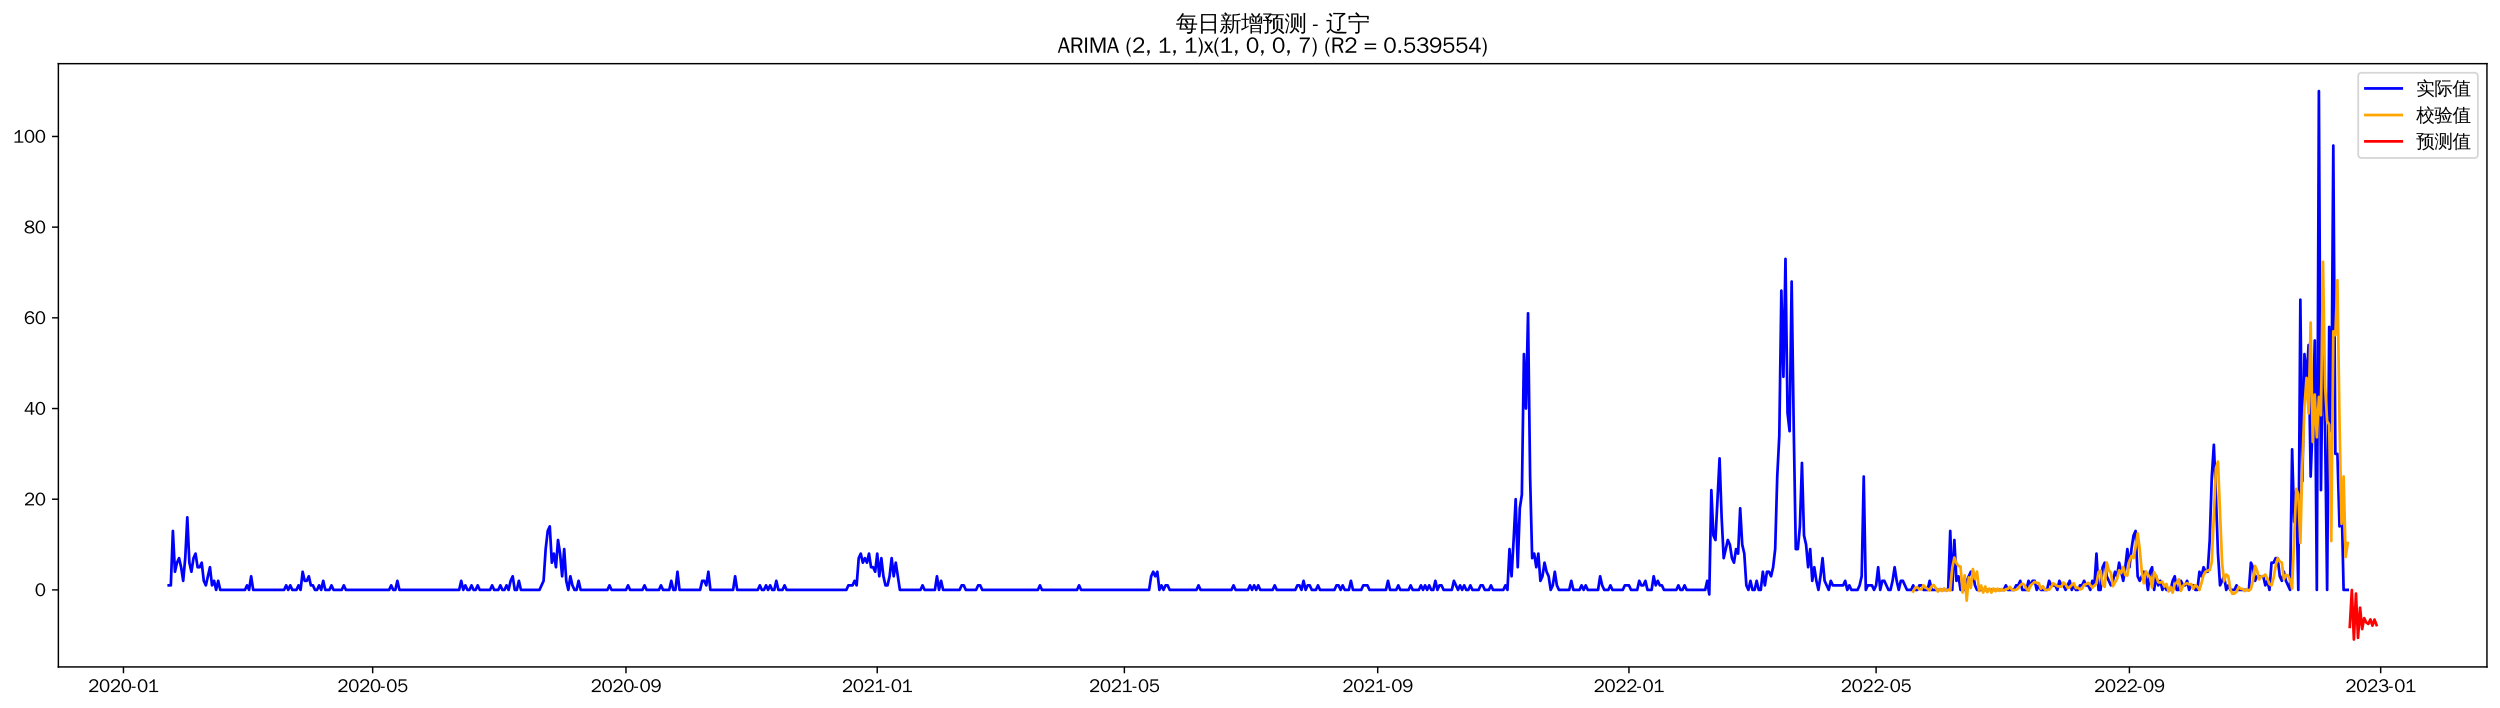 <?xml version="1.0" encoding="utf-8" standalone="no"?>
<!DOCTYPE svg PUBLIC "-//W3C//DTD SVG 1.1//EN"
  "http://www.w3.org/Graphics/SVG/1.1/DTD/svg11.dtd">
<svg xmlns:xlink="http://www.w3.org/1999/xlink" width="1378.591pt" height="390.478pt" viewBox="0 0 1378.591 390.478" xmlns="http://www.w3.org/2000/svg" version="1.1">
 <defs>
  <style type="text/css">*{stroke-linejoin: round; stroke-linecap: butt}</style>
 </defs>
 <g id="figure_1">
  <g id="patch_1">
   <path d="M 0 390.478 
L 1378.591 390.478 
L 1378.591 -0 
L 0 -0 
z
" style="fill: #ffffff"/>
  </g>
  <g id="axes_1">
   <g id="patch_2">
    <path d="M 32.191 367.761 
L 1371.391 367.761 
L 1371.391 35.121 
L 32.191 35.121 
z
" style="fill: #ffffff"/>
   </g>
   <g id="matplotlib.axis_1">
    <g id="xtick_1">
     <g id="line2d_1">
      <defs>
       <path id="m3d481319e2" d="M 0 0 
L 0 3.5 
" style="stroke: #000000; stroke-width: 0.8"/>
      </defs>
      <g>
       <use xlink:href="#m3d481319e2" x="68.078" y="367.761" style="stroke: #000000; stroke-width: 0.8"/>
      </g>
     </g>
     <g id="text_1">
      <!-- 2020-01 -->
      <g transform="translate(48.588 381.617)scale(0.1 -0.1)">
       <defs>
        <path id="WenQuanYiZenHei-32" d="M 3488 0 
L 369 0 
L 369 456 
L 2150 1850 
Q 2931 2463 2931 3144 
Q 2931 3619 2488 3863 
Q 2231 4013 1931 4013 
Q 1425 4013 1113 3619 
Q 894 3356 881 3013 
L 369 3169 
Q 531 3981 1213 4300 
Q 1544 4456 1950 4456 
Q 2631 4456 3088 4044 
L 3225 3888 
L 3350 3706 
Q 3481 3444 3481 3144 
Q 3481 2313 2519 1569 
L 1069 456 
L 3488 456 
L 3488 0 
z
" transform="scale(0.016)"/>
        <path id="WenQuanYiZenHei-30" d="M 3581 2175 
Q 3581 1288 3169 638 
Q 2713 -63 1938 -63 
Q 1025 -63 563 831 
Q 256 1425 256 2188 
Q 256 3188 700 3819 
Q 1138 4456 1888 4456 
Q 2863 4456 3306 3500 
Q 3581 2925 3581 2175 
z
M 3019 2100 
Q 3019 3356 2500 3806 
L 2350 3919 
Q 2144 4031 1888 4031 
Q 1100 4031 888 2956 
Q 819 2625 819 2225 
Q 819 1013 1338 569 
Q 1588 356 1938 356 
Q 2675 356 2925 1294 
Q 3019 1663 3019 2100 
z
" transform="scale(0.016)"/>
        <path id="WenQuanYiZenHei-2d" d="M 1363 1444 
L 0 1444 
L 0 1844 
L 1363 1844 
L 1363 1444 
z
" transform="scale(0.016)"/>
        <path id="WenQuanYiZenHei-31" d="M 3556 0 
L 488 0 
L 488 406 
L 1800 406 
L 1800 3725 
Q 1231 3125 588 2788 
L 588 3338 
Q 1456 3781 1931 4388 
L 2331 4388 
L 2331 406 
L 3556 406 
L 3556 0 
z
" transform="scale(0.016)"/>
       </defs>
       <use xlink:href="#WenQuanYiZenHei-32"/>
       <use xlink:href="#WenQuanYiZenHei-30" x="59.961"/>
       <use xlink:href="#WenQuanYiZenHei-32" x="119.922"/>
       <use xlink:href="#WenQuanYiZenHei-30" x="179.883"/>
       <use xlink:href="#WenQuanYiZenHei-2d" x="239.844"/>
       <use xlink:href="#WenQuanYiZenHei-30" x="269.824"/>
       <use xlink:href="#WenQuanYiZenHei-31" x="329.785"/>
      </g>
     </g>
    </g>
    <g id="xtick_2">
     <g id="line2d_2">
      <g>
       <use xlink:href="#m3d481319e2" x="205.496" y="367.761" style="stroke: #000000; stroke-width: 0.8"/>
      </g>
     </g>
     <g id="text_2">
      <!-- 2020-05 -->
      <g transform="translate(186.006 381.617)scale(0.1 -0.1)">
       <defs>
        <path id="WenQuanYiZenHei-35" d="M 3531 1488 
Q 3531 688 2913 250 
Q 2456 -63 1844 -63 
Q 1175 -63 706 350 
Q 413 613 306 975 
L 781 1131 
Q 1000 538 1569 406 
Q 1706 369 1856 369 
Q 2550 369 2850 869 
Q 3000 1131 3000 1494 
Q 3000 2056 2581 2356 
Q 2319 2538 1969 2538 
Q 1400 2538 1031 2075 
Q 981 2013 938 1938 
L 500 2031 
L 644 4388 
L 3244 4388 
L 3200 3919 
L 1044 3919 
L 950 2500 
Q 1431 2975 2006 2975 
Q 2713 2975 3163 2475 
Q 3531 2063 3531 1488 
z
" transform="scale(0.016)"/>
       </defs>
       <use xlink:href="#WenQuanYiZenHei-32"/>
       <use xlink:href="#WenQuanYiZenHei-30" x="59.961"/>
       <use xlink:href="#WenQuanYiZenHei-32" x="119.922"/>
       <use xlink:href="#WenQuanYiZenHei-30" x="179.883"/>
       <use xlink:href="#WenQuanYiZenHei-2d" x="239.844"/>
       <use xlink:href="#WenQuanYiZenHei-30" x="269.824"/>
       <use xlink:href="#WenQuanYiZenHei-35" x="329.785"/>
      </g>
     </g>
    </g>
    <g id="xtick_3">
     <g id="line2d_3">
      <g>
       <use xlink:href="#m3d481319e2" x="345.185" y="367.761" style="stroke: #000000; stroke-width: 0.8"/>
      </g>
     </g>
     <g id="text_3">
      <!-- 2020-09 -->
      <g transform="translate(325.696 381.617)scale(0.1 -0.1)">
       <defs>
        <path id="WenQuanYiZenHei-39" d="M 3544 2300 
Q 3544 1163 3019 513 
Q 2563 -63 1775 -63 
Q 956 -63 563 488 
Q 463 631 394 813 
L 838 975 
Q 1025 494 1550 388 
Q 1656 369 1775 369 
Q 2594 369 2900 1325 
Q 3044 1769 3038 2313 
L 3025 2313 
Q 2675 1638 1944 1544 
Q 1844 1531 1744 1531 
Q 1050 1531 625 2031 
Q 294 2419 294 2963 
Q 294 3656 813 4094 
Q 1238 4456 1819 4456 
Q 2988 4456 3381 3363 
Q 3544 2900 3544 2300 
z
M 2925 2994 
Q 2925 3563 2469 3844 
Q 2206 4006 1863 4006 
Q 1275 4006 988 3563 
Q 844 3344 825 3056 
Q 819 3006 819 2956 
Q 819 2413 1269 2131 
Q 1538 1963 1875 1963 
Q 2363 1963 2681 2350 
Q 2925 2638 2925 2994 
z
" transform="scale(0.016)"/>
       </defs>
       <use xlink:href="#WenQuanYiZenHei-32"/>
       <use xlink:href="#WenQuanYiZenHei-30" x="59.961"/>
       <use xlink:href="#WenQuanYiZenHei-32" x="119.922"/>
       <use xlink:href="#WenQuanYiZenHei-30" x="179.883"/>
       <use xlink:href="#WenQuanYiZenHei-2d" x="239.844"/>
       <use xlink:href="#WenQuanYiZenHei-30" x="269.824"/>
       <use xlink:href="#WenQuanYiZenHei-39" x="329.785"/>
      </g>
     </g>
    </g>
    <g id="xtick_4">
     <g id="line2d_4">
      <g>
       <use xlink:href="#m3d481319e2" x="483.739" y="367.761" style="stroke: #000000; stroke-width: 0.8"/>
      </g>
     </g>
     <g id="text_4">
      <!-- 2021-01 -->
      <g transform="translate(464.249 381.617)scale(0.1 -0.1)">
       <use xlink:href="#WenQuanYiZenHei-32"/>
       <use xlink:href="#WenQuanYiZenHei-30" x="59.961"/>
       <use xlink:href="#WenQuanYiZenHei-32" x="119.922"/>
       <use xlink:href="#WenQuanYiZenHei-31" x="179.883"/>
       <use xlink:href="#WenQuanYiZenHei-2d" x="239.844"/>
       <use xlink:href="#WenQuanYiZenHei-30" x="269.824"/>
       <use xlink:href="#WenQuanYiZenHei-31" x="329.785"/>
      </g>
     </g>
    </g>
    <g id="xtick_5">
     <g id="line2d_5">
      <g>
       <use xlink:href="#m3d481319e2" x="620.021" y="367.761" style="stroke: #000000; stroke-width: 0.8"/>
      </g>
     </g>
     <g id="text_5">
      <!-- 2021-05 -->
      <g transform="translate(600.531 381.617)scale(0.1 -0.1)">
       <use xlink:href="#WenQuanYiZenHei-32"/>
       <use xlink:href="#WenQuanYiZenHei-30" x="59.961"/>
       <use xlink:href="#WenQuanYiZenHei-32" x="119.922"/>
       <use xlink:href="#WenQuanYiZenHei-31" x="179.883"/>
       <use xlink:href="#WenQuanYiZenHei-2d" x="239.844"/>
       <use xlink:href="#WenQuanYiZenHei-30" x="269.824"/>
       <use xlink:href="#WenQuanYiZenHei-35" x="329.785"/>
      </g>
     </g>
    </g>
    <g id="xtick_6">
     <g id="line2d_6">
      <g>
       <use xlink:href="#m3d481319e2" x="759.711" y="367.761" style="stroke: #000000; stroke-width: 0.8"/>
      </g>
     </g>
     <g id="text_6">
      <!-- 2021-09 -->
      <g transform="translate(740.221 381.617)scale(0.1 -0.1)">
       <use xlink:href="#WenQuanYiZenHei-32"/>
       <use xlink:href="#WenQuanYiZenHei-30" x="59.961"/>
       <use xlink:href="#WenQuanYiZenHei-32" x="119.922"/>
       <use xlink:href="#WenQuanYiZenHei-31" x="179.883"/>
       <use xlink:href="#WenQuanYiZenHei-2d" x="239.844"/>
       <use xlink:href="#WenQuanYiZenHei-30" x="269.824"/>
       <use xlink:href="#WenQuanYiZenHei-39" x="329.785"/>
      </g>
     </g>
    </g>
    <g id="xtick_7">
     <g id="line2d_7">
      <g>
       <use xlink:href="#m3d481319e2" x="898.264" y="367.761" style="stroke: #000000; stroke-width: 0.8"/>
      </g>
     </g>
     <g id="text_7">
      <!-- 2022-01 -->
      <g transform="translate(878.774 381.617)scale(0.1 -0.1)">
       <use xlink:href="#WenQuanYiZenHei-32"/>
       <use xlink:href="#WenQuanYiZenHei-30" x="59.961"/>
       <use xlink:href="#WenQuanYiZenHei-32" x="119.922"/>
       <use xlink:href="#WenQuanYiZenHei-32" x="179.883"/>
       <use xlink:href="#WenQuanYiZenHei-2d" x="239.844"/>
       <use xlink:href="#WenQuanYiZenHei-30" x="269.824"/>
       <use xlink:href="#WenQuanYiZenHei-31" x="329.785"/>
      </g>
     </g>
    </g>
    <g id="xtick_8">
     <g id="line2d_8">
      <g>
       <use xlink:href="#m3d481319e2" x="1034.546" y="367.761" style="stroke: #000000; stroke-width: 0.8"/>
      </g>
     </g>
     <g id="text_8">
      <!-- 2022-05 -->
      <g transform="translate(1015.057 381.617)scale(0.1 -0.1)">
       <use xlink:href="#WenQuanYiZenHei-32"/>
       <use xlink:href="#WenQuanYiZenHei-30" x="59.961"/>
       <use xlink:href="#WenQuanYiZenHei-32" x="119.922"/>
       <use xlink:href="#WenQuanYiZenHei-32" x="179.883"/>
       <use xlink:href="#WenQuanYiZenHei-2d" x="239.844"/>
       <use xlink:href="#WenQuanYiZenHei-30" x="269.824"/>
       <use xlink:href="#WenQuanYiZenHei-35" x="329.785"/>
      </g>
     </g>
    </g>
    <g id="xtick_9">
     <g id="line2d_9">
      <g>
       <use xlink:href="#m3d481319e2" x="1174.236" y="367.761" style="stroke: #000000; stroke-width: 0.8"/>
      </g>
     </g>
     <g id="text_9">
      <!-- 2022-09 -->
      <g transform="translate(1154.746 381.617)scale(0.1 -0.1)">
       <use xlink:href="#WenQuanYiZenHei-32"/>
       <use xlink:href="#WenQuanYiZenHei-30" x="59.961"/>
       <use xlink:href="#WenQuanYiZenHei-32" x="119.922"/>
       <use xlink:href="#WenQuanYiZenHei-32" x="179.883"/>
       <use xlink:href="#WenQuanYiZenHei-2d" x="239.844"/>
       <use xlink:href="#WenQuanYiZenHei-30" x="269.824"/>
       <use xlink:href="#WenQuanYiZenHei-39" x="329.785"/>
      </g>
     </g>
    </g>
    <g id="xtick_10">
     <g id="line2d_10">
      <g>
       <use xlink:href="#m3d481319e2" x="1312.789" y="367.761" style="stroke: #000000; stroke-width: 0.8"/>
      </g>
     </g>
     <g id="text_10">
      <!-- 2023-01 -->
      <g transform="translate(1293.299 381.617)scale(0.1 -0.1)">
       <defs>
        <path id="WenQuanYiZenHei-33" d="M 3588 1231 
Q 3588 494 2875 144 
Q 2450 -63 1925 -63 
Q 1044 -63 556 488 
Q 356 706 256 1000 
L 769 1169 
Q 994 375 1913 375 
Q 2631 375 2900 788 
Q 3019 975 3019 1231 
Q 3019 1638 2638 1881 
Q 2325 2081 1613 2069 
L 1338 2069 
L 1338 2494 
Q 1969 2494 2094 2506 
Q 2325 2544 2463 2613 
Q 2763 2756 2844 3100 
Q 2863 3169 2863 3244 
Q 2863 3744 2381 3944 
L 2163 4006 
Q 2056 4025 1931 4025 
Q 1388 4025 1075 3631 
Q 969 3488 906 3313 
L 419 3456 
Q 675 4150 1400 4369 
Q 1669 4456 1975 4456 
Q 2694 4456 3106 4050 
Q 3419 3744 3419 3275 
Q 3419 2813 3025 2513 
Q 2825 2356 2575 2319 
L 2575 2306 
Q 3181 2213 3450 1769 
Q 3588 1525 3588 1231 
z
" transform="scale(0.016)"/>
       </defs>
       <use xlink:href="#WenQuanYiZenHei-32"/>
       <use xlink:href="#WenQuanYiZenHei-30" x="59.961"/>
       <use xlink:href="#WenQuanYiZenHei-32" x="119.922"/>
       <use xlink:href="#WenQuanYiZenHei-33" x="179.883"/>
       <use xlink:href="#WenQuanYiZenHei-2d" x="239.844"/>
       <use xlink:href="#WenQuanYiZenHei-30" x="269.824"/>
       <use xlink:href="#WenQuanYiZenHei-31" x="329.785"/>
      </g>
     </g>
    </g>
   </g>
   <g id="matplotlib.axis_2">
    <g id="ytick_1">
     <g id="line2d_11">
      <defs>
       <path id="m82ed4624dc" d="M 0 0 
L -3.5 0 
" style="stroke: #000000; stroke-width: 0.8"/>
      </defs>
      <g>
       <use xlink:href="#m82ed4624dc" x="32.191" y="325.29" style="stroke: #000000; stroke-width: 0.8"/>
      </g>
     </g>
     <g id="text_11">
      <!-- 0 -->
      <g transform="translate(19.194 328.718)scale(0.1 -0.1)">
       <use xlink:href="#WenQuanYiZenHei-30"/>
      </g>
     </g>
    </g>
    <g id="ytick_2">
     <g id="line2d_12">
      <g>
       <use xlink:href="#m82ed4624dc" x="32.191" y="275.281" style="stroke: #000000; stroke-width: 0.8"/>
      </g>
     </g>
     <g id="text_12">
      <!-- 20 -->
      <g transform="translate(13.197 278.709)scale(0.1 -0.1)">
       <use xlink:href="#WenQuanYiZenHei-32"/>
       <use xlink:href="#WenQuanYiZenHei-30" x="59.961"/>
      </g>
     </g>
    </g>
    <g id="ytick_3">
     <g id="line2d_13">
      <g>
       <use xlink:href="#m82ed4624dc" x="32.191" y="225.272" style="stroke: #000000; stroke-width: 0.8"/>
      </g>
     </g>
     <g id="text_13">
      <!-- 40 -->
      <g transform="translate(13.197 228.7)scale(0.1 -0.1)">
       <defs>
        <path id="WenQuanYiZenHei-34" d="M 3631 1025 
L 2913 1025 
L 2913 0 
L 2381 0 
L 2381 1025 
L 219 1025 
L 219 1388 
L 2225 4388 
L 2913 4388 
L 2913 1444 
L 3631 1444 
L 3631 1025 
z
M 2381 1444 
L 2381 3963 
L 788 1444 
L 2381 1444 
z
" transform="scale(0.016)"/>
       </defs>
       <use xlink:href="#WenQuanYiZenHei-34"/>
       <use xlink:href="#WenQuanYiZenHei-30" x="59.961"/>
      </g>
     </g>
    </g>
    <g id="ytick_4">
     <g id="line2d_14">
      <g>
       <use xlink:href="#m82ed4624dc" x="32.191" y="175.263" style="stroke: #000000; stroke-width: 0.8"/>
      </g>
     </g>
     <g id="text_14">
      <!-- 60 -->
      <g transform="translate(13.197 178.691)scale(0.1 -0.1)">
       <defs>
        <path id="WenQuanYiZenHei-36" d="M 3550 1431 
Q 3550 725 3006 288 
Q 2581 -63 1994 -63 
Q 1013 -63 563 825 
Q 288 1363 288 2081 
Q 288 3294 856 3938 
Q 1319 4456 2075 4456 
Q 2969 4456 3363 3756 
Q 3431 3631 3481 3481 
L 2988 3350 
Q 2750 3994 2075 4006 
Q 1056 4006 844 2669 
Q 794 2356 794 1981 
L 806 1981 
Q 1006 2506 1544 2744 
Q 1819 2869 2119 2869 
Q 2788 2869 3213 2375 
Q 3550 1975 3550 1431 
z
M 3038 1406 
Q 3038 1906 2656 2213 
Q 2381 2431 2038 2431 
Q 1525 2431 1181 2044 
Q 919 1744 919 1356 
Q 919 881 1344 581 
Q 1631 375 1981 375 
Q 2519 375 2838 781 
Q 3038 1050 3038 1406 
z
" transform="scale(0.016)"/>
       </defs>
       <use xlink:href="#WenQuanYiZenHei-36"/>
       <use xlink:href="#WenQuanYiZenHei-30" x="59.961"/>
      </g>
     </g>
    </g>
    <g id="ytick_5">
     <g id="line2d_15">
      <g>
       <use xlink:href="#m82ed4624dc" x="32.191" y="125.254" style="stroke: #000000; stroke-width: 0.8"/>
      </g>
     </g>
     <g id="text_15">
      <!-- 80 -->
      <g transform="translate(13.197 128.682)scale(0.1 -0.1)">
       <defs>
        <path id="WenQuanYiZenHei-38" d="M 3619 1175 
Q 3619 431 2850 100 
Q 2444 -63 1944 -63 
Q 1231 -63 725 269 
Q 225 594 225 1125 
Q 225 1881 1269 2281 
Q 719 2481 519 2938 
Q 444 3119 444 3319 
Q 444 4000 1144 4294 
Q 1519 4456 1963 4456 
Q 2669 4456 3094 4094 
Q 3425 3813 3425 3369 
Q 3425 2638 2575 2356 
Q 3231 2056 3450 1725 
Q 3619 1488 3619 1175 
z
M 2944 3344 
Q 2944 3906 2288 4019 
Q 2138 4044 1969 4044 
Q 1438 4044 1163 3775 
Q 1000 3613 1000 3375 
Q 1000 2925 1594 2663 
Q 1756 2588 1931 2550 
Q 2581 2725 2788 2956 
Q 2944 3125 2944 3344 
z
M 3075 1094 
Q 3075 1738 1875 2050 
Q 1094 1881 850 1463 
Q 763 1313 763 1131 
Q 763 569 1456 406 
Q 1681 344 1944 344 
Q 2519 344 2850 619 
Q 3075 813 3075 1094 
z
" transform="scale(0.016)"/>
       </defs>
       <use xlink:href="#WenQuanYiZenHei-38"/>
       <use xlink:href="#WenQuanYiZenHei-30" x="59.961"/>
      </g>
     </g>
    </g>
    <g id="ytick_6">
     <g id="line2d_16">
      <g>
       <use xlink:href="#m82ed4624dc" x="32.191" y="75.245" style="stroke: #000000; stroke-width: 0.8"/>
      </g>
     </g>
     <g id="text_16">
      <!-- 100 -->
      <g transform="translate(7.2 78.674)scale(0.1 -0.1)">
       <use xlink:href="#WenQuanYiZenHei-31"/>
       <use xlink:href="#WenQuanYiZenHei-30" x="59.961"/>
       <use xlink:href="#WenQuanYiZenHei-30" x="119.922"/>
      </g>
     </g>
    </g>
   </g>
   <g id="line2d_17">
    <path d="M 93.063 322.789 
L 94.199 322.789 
L 95.335 292.784 
L 96.47 315.288 
L 97.606 310.287 
L 98.742 307.786 
L 99.877 312.787 
L 101.013 320.289 
L 102.149 307.786 
L 103.285 285.282 
L 104.42 310.287 
L 105.556 315.288 
L 106.692 307.786 
L 107.827 305.286 
L 108.963 312.787 
L 110.099 312.787 
L 111.234 310.287 
L 112.37 320.289 
L 113.506 322.789 
L 115.777 312.787 
L 116.913 322.789 
L 118.048 320.289 
L 119.184 325.29 
L 120.32 320.289 
L 121.455 325.29 
L 135.084 325.29 
L 136.219 322.789 
L 137.355 325.29 
L 138.491 317.788 
L 139.626 325.29 
L 156.662 325.29 
L 157.797 322.789 
L 158.933 325.29 
L 160.069 322.789 
L 161.204 325.29 
L 163.476 325.29 
L 164.612 322.789 
L 165.747 325.29 
L 166.883 315.288 
L 168.019 320.289 
L 169.154 320.289 
L 170.29 317.788 
L 171.426 322.789 
L 172.561 322.789 
L 173.697 325.29 
L 174.833 325.29 
L 175.968 322.789 
L 177.104 325.29 
L 178.24 320.289 
L 179.375 325.29 
L 181.647 325.29 
L 182.782 322.789 
L 183.918 325.29 
L 188.461 325.29 
L 189.597 322.789 
L 190.732 325.29 
L 214.582 325.29 
L 215.717 322.789 
L 216.853 325.29 
L 217.989 325.29 
L 219.124 320.289 
L 220.26 325.29 
L 253.195 325.29 
L 254.331 320.289 
L 255.466 325.29 
L 256.602 322.789 
L 257.738 325.29 
L 258.873 325.29 
L 260.009 322.789 
L 261.145 325.29 
L 262.28 325.29 
L 263.416 322.789 
L 264.552 325.29 
L 270.23 325.29 
L 271.366 322.789 
L 272.502 325.29 
L 274.773 325.29 
L 275.909 322.789 
L 277.044 325.29 
L 278.18 325.29 
L 279.316 322.789 
L 280.451 325.29 
L 281.587 320.289 
L 282.723 317.788 
L 283.858 325.29 
L 284.994 325.29 
L 286.13 320.289 
L 287.266 325.29 
L 297.487 325.29 
L 299.758 320.289 
L 300.894 302.786 
L 302.029 292.784 
L 303.165 290.283 
L 304.301 310.287 
L 305.436 305.286 
L 306.572 312.787 
L 307.708 297.785 
L 308.844 305.286 
L 309.979 317.788 
L 311.115 302.786 
L 312.251 320.289 
L 313.386 325.29 
L 314.522 317.788 
L 315.658 322.789 
L 316.793 325.29 
L 317.929 325.29 
L 319.065 320.289 
L 320.2 325.29 
L 334.964 325.29 
L 336.1 322.789 
L 337.236 325.29 
L 345.185 325.29 
L 346.321 322.789 
L 347.457 325.29 
L 354.271 325.29 
L 355.407 322.789 
L 356.542 325.29 
L 363.356 325.29 
L 364.492 322.789 
L 365.628 325.29 
L 369.035 325.29 
L 370.171 320.289 
L 371.306 325.29 
L 372.442 325.29 
L 373.578 315.288 
L 374.713 325.29 
L 386.07 325.29 
L 387.206 320.289 
L 388.342 320.289 
L 389.477 322.789 
L 390.613 315.288 
L 391.749 325.29 
L 404.241 325.29 
L 405.377 317.788 
L 406.512 325.29 
L 417.869 325.29 
L 419.005 322.789 
L 420.141 325.29 
L 421.276 325.29 
L 422.412 322.789 
L 423.548 325.29 
L 424.683 322.789 
L 425.819 325.29 
L 426.955 325.29 
L 428.09 320.289 
L 429.226 325.29 
L 431.498 325.29 
L 432.633 322.789 
L 433.769 325.29 
L 466.704 325.29 
L 467.839 322.789 
L 470.111 322.789 
L 471.247 320.289 
L 472.382 322.789 
L 473.518 307.786 
L 474.654 305.286 
L 475.789 310.287 
L 476.925 307.786 
L 478.061 310.287 
L 479.196 305.286 
L 480.332 312.787 
L 481.468 312.787 
L 482.603 315.288 
L 483.739 305.286 
L 484.875 317.788 
L 486.01 307.786 
L 487.146 317.788 
L 488.282 322.789 
L 489.417 322.789 
L 490.553 317.788 
L 491.689 307.786 
L 492.825 317.788 
L 493.96 310.287 
L 496.232 325.29 
L 507.588 325.29 
L 508.724 322.789 
L 509.86 325.29 
L 515.538 325.29 
L 516.674 317.788 
L 517.81 325.29 
L 518.945 320.289 
L 520.081 325.29 
L 529.166 325.29 
L 530.302 322.789 
L 531.438 322.789 
L 532.574 325.29 
L 538.252 325.29 
L 539.388 322.789 
L 540.523 322.789 
L 541.659 325.29 
L 572.323 325.29 
L 573.458 322.789 
L 574.594 325.29 
L 593.901 325.29 
L 595.036 322.789 
L 596.172 325.29 
L 633.65 325.29 
L 634.785 317.788 
L 635.921 315.288 
L 637.057 317.788 
L 638.192 315.288 
L 639.328 325.29 
L 640.464 322.789 
L 641.599 325.29 
L 642.735 322.789 
L 643.871 322.789 
L 645.006 325.29 
L 659.77 325.29 
L 660.906 322.789 
L 662.042 325.29 
L 679.077 325.29 
L 680.213 322.789 
L 681.348 325.29 
L 688.162 325.29 
L 689.298 322.789 
L 690.434 325.29 
L 691.569 322.789 
L 692.705 325.29 
L 693.841 322.789 
L 694.977 325.29 
L 701.791 325.29 
L 702.926 322.789 
L 704.062 325.29 
L 714.283 325.29 
L 715.419 322.789 
L 716.555 322.789 
L 717.69 325.29 
L 718.826 320.289 
L 719.962 325.29 
L 721.097 322.789 
L 722.233 322.789 
L 723.369 325.29 
L 725.64 325.29 
L 726.776 322.789 
L 727.911 325.29 
L 735.861 325.29 
L 736.997 322.789 
L 738.133 322.789 
L 739.268 325.29 
L 740.404 322.789 
L 741.54 325.29 
L 743.811 325.29 
L 744.947 320.289 
L 746.082 325.29 
L 750.625 325.29 
L 751.761 322.789 
L 754.032 322.789 
L 755.168 325.29 
L 764.253 325.29 
L 765.389 320.289 
L 766.525 325.29 
L 769.932 325.29 
L 771.067 322.789 
L 772.203 325.29 
L 776.746 325.29 
L 777.882 322.789 
L 779.017 325.29 
L 782.424 325.29 
L 783.56 322.789 
L 784.696 325.29 
L 785.831 322.789 
L 786.967 325.29 
L 788.103 322.789 
L 789.238 325.29 
L 790.374 325.29 
L 791.51 320.289 
L 792.645 325.29 
L 793.781 322.789 
L 794.917 322.789 
L 796.052 325.29 
L 800.595 325.29 
L 801.731 320.289 
L 804.002 325.29 
L 805.138 322.789 
L 806.274 325.29 
L 807.409 322.789 
L 808.545 325.29 
L 809.681 325.29 
L 810.816 322.789 
L 811.952 325.29 
L 815.359 325.29 
L 816.495 322.789 
L 817.631 322.789 
L 818.766 325.29 
L 821.038 325.29 
L 822.173 322.789 
L 823.309 325.29 
L 828.987 325.29 
L 830.123 322.789 
L 831.259 325.29 
L 832.394 302.786 
L 833.53 317.788 
L 834.666 297.785 
L 835.801 275.281 
L 836.937 312.787 
L 838.073 280.282 
L 839.209 272.78 
L 840.344 195.267 
L 841.48 225.272 
L 842.616 172.763 
L 843.751 262.779 
L 844.887 307.786 
L 846.023 305.286 
L 847.158 312.787 
L 848.294 305.286 
L 849.43 320.289 
L 850.565 317.788 
L 851.701 310.287 
L 852.837 315.288 
L 853.972 317.788 
L 855.108 325.29 
L 856.244 322.789 
L 857.379 315.288 
L 858.515 322.789 
L 859.651 325.29 
L 865.329 325.29 
L 866.465 320.289 
L 867.601 325.29 
L 871.008 325.29 
L 872.143 322.789 
L 873.279 325.29 
L 874.415 322.789 
L 875.55 325.29 
L 881.229 325.29 
L 882.365 317.788 
L 883.5 322.789 
L 884.636 325.29 
L 886.907 325.29 
L 888.043 322.789 
L 889.179 325.29 
L 894.857 325.29 
L 895.993 322.789 
L 898.264 322.789 
L 899.4 325.29 
L 902.807 325.29 
L 903.943 320.289 
L 905.078 322.789 
L 906.214 322.789 
L 907.35 320.289 
L 908.485 325.29 
L 910.757 325.29 
L 911.892 317.788 
L 913.028 322.789 
L 914.164 320.289 
L 915.299 322.789 
L 916.435 322.789 
L 917.571 325.29 
L 924.385 325.29 
L 925.521 322.789 
L 926.656 325.29 
L 927.792 325.29 
L 928.928 322.789 
L 930.063 325.29 
L 940.285 325.29 
L 941.42 320.289 
L 942.556 327.79 
L 943.692 270.28 
L 944.827 295.284 
L 945.963 297.785 
L 948.234 252.777 
L 949.37 285.282 
L 950.506 307.786 
L 952.777 297.785 
L 953.913 300.285 
L 955.048 307.786 
L 956.184 310.287 
L 957.32 302.786 
L 958.455 305.286 
L 959.591 280.282 
L 960.727 300.285 
L 961.863 305.286 
L 962.998 322.789 
L 964.134 325.29 
L 965.27 320.289 
L 966.405 325.29 
L 967.541 325.29 
L 968.677 320.289 
L 969.812 325.29 
L 970.948 325.29 
L 972.084 315.288 
L 973.219 322.789 
L 974.355 315.288 
L 975.491 315.288 
L 976.626 317.788 
L 977.762 312.787 
L 978.898 302.786 
L 980.034 262.779 
L 981.169 240.275 
L 982.305 160.26 
L 983.441 207.769 
L 984.576 142.757 
L 985.712 227.772 
L 986.848 237.774 
L 987.983 155.26 
L 989.119 235.274 
L 990.255 302.786 
L 991.39 302.786 
L 992.526 290.283 
L 993.662 255.277 
L 994.797 295.284 
L 995.933 300.285 
L 997.069 312.787 
L 998.204 302.786 
L 999.34 320.289 
L 1000.476 312.787 
L 1001.612 320.289 
L 1002.747 325.29 
L 1003.883 317.788 
L 1005.019 307.786 
L 1006.154 320.289 
L 1008.426 325.29 
L 1009.561 320.289 
L 1010.697 322.789 
L 1016.375 322.789 
L 1017.511 320.289 
L 1018.647 325.29 
L 1019.782 322.789 
L 1020.918 325.29 
L 1024.325 325.29 
L 1025.461 322.789 
L 1026.597 317.788 
L 1027.732 262.779 
L 1028.868 325.29 
L 1030.004 322.789 
L 1032.275 322.789 
L 1033.411 325.29 
L 1034.546 322.789 
L 1035.682 312.787 
L 1036.818 325.29 
L 1037.953 320.289 
L 1039.089 320.289 
L 1041.361 325.29 
L 1042.496 325.29 
L 1043.632 320.289 
L 1044.768 312.787 
L 1045.903 320.289 
L 1047.039 325.29 
L 1048.175 320.289 
L 1049.31 320.289 
L 1051.582 325.29 
L 1053.853 325.29 
L 1054.989 322.789 
L 1056.124 325.29 
L 1057.26 325.29 
L 1058.396 322.789 
L 1059.531 322.789 
L 1060.667 325.29 
L 1062.939 325.29 
L 1064.074 320.289 
L 1065.21 325.29 
L 1074.295 325.29 
L 1075.431 292.784 
L 1076.567 325.29 
L 1077.702 297.785 
L 1078.838 320.289 
L 1079.974 317.788 
L 1081.109 325.29 
L 1083.381 325.29 
L 1084.517 320.289 
L 1086.788 315.288 
L 1087.924 315.288 
L 1089.059 322.789 
L 1090.195 325.29 
L 1104.959 325.29 
L 1106.095 322.789 
L 1107.23 325.29 
L 1110.637 325.29 
L 1111.773 322.789 
L 1112.909 322.789 
L 1114.044 320.289 
L 1115.18 325.29 
L 1117.451 325.29 
L 1118.587 320.289 
L 1119.723 322.789 
L 1120.858 320.289 
L 1121.994 320.289 
L 1123.13 325.29 
L 1124.266 322.789 
L 1125.401 325.29 
L 1128.808 325.29 
L 1129.944 320.289 
L 1131.08 322.789 
L 1133.351 322.789 
L 1134.487 325.29 
L 1135.622 320.289 
L 1136.758 322.789 
L 1137.894 322.789 
L 1139.029 325.29 
L 1141.301 320.289 
L 1142.436 325.29 
L 1143.572 322.789 
L 1144.708 325.29 
L 1145.844 325.29 
L 1146.979 322.789 
L 1148.115 322.789 
L 1149.251 320.289 
L 1150.386 322.789 
L 1151.522 322.789 
L 1152.658 325.29 
L 1153.793 320.289 
L 1154.929 322.789 
L 1156.065 305.286 
L 1157.2 325.29 
L 1158.336 325.29 
L 1159.472 312.787 
L 1160.607 310.287 
L 1161.743 317.788 
L 1164.015 322.789 
L 1165.15 320.289 
L 1166.286 315.288 
L 1167.422 317.788 
L 1168.557 310.287 
L 1170.829 320.289 
L 1171.964 312.787 
L 1173.1 302.786 
L 1174.236 312.787 
L 1175.371 302.786 
L 1176.507 295.284 
L 1177.643 292.784 
L 1178.778 317.788 
L 1179.914 320.289 
L 1182.185 315.288 
L 1183.321 317.788 
L 1184.457 325.29 
L 1185.593 315.288 
L 1186.728 312.787 
L 1187.864 325.29 
L 1189 317.788 
L 1190.135 322.789 
L 1191.271 320.289 
L 1192.407 325.29 
L 1193.542 322.789 
L 1194.678 325.29 
L 1196.949 325.29 
L 1198.085 320.289 
L 1199.221 317.788 
L 1200.356 325.29 
L 1201.492 325.29 
L 1202.628 320.289 
L 1203.763 322.789 
L 1204.899 322.789 
L 1206.035 320.289 
L 1207.171 325.29 
L 1208.306 322.789 
L 1209.442 322.789 
L 1210.578 325.29 
L 1211.713 325.29 
L 1212.849 315.288 
L 1213.985 317.788 
L 1215.12 312.787 
L 1216.256 315.288 
L 1217.392 315.288 
L 1218.527 297.785 
L 1219.663 262.779 
L 1220.799 245.275 
L 1221.934 272.78 
L 1223.07 305.286 
L 1224.206 322.789 
L 1226.477 317.788 
L 1227.613 325.29 
L 1228.749 322.789 
L 1229.884 325.29 
L 1232.156 325.29 
L 1233.291 322.789 
L 1234.427 325.29 
L 1240.105 325.29 
L 1241.241 310.287 
L 1242.377 312.787 
L 1243.512 320.289 
L 1244.648 317.788 
L 1248.055 317.788 
L 1249.191 322.789 
L 1250.327 320.289 
L 1251.462 325.29 
L 1252.598 310.287 
L 1253.734 310.287 
L 1254.869 307.786 
L 1256.005 307.786 
L 1257.141 317.788 
L 1258.276 320.289 
L 1259.412 315.288 
L 1260.548 320.289 
L 1262.819 325.29 
L 1263.955 247.776 
L 1265.09 287.783 
L 1266.226 270.28 
L 1267.362 325.29 
L 1268.498 165.261 
L 1269.633 265.279 
L 1270.769 195.267 
L 1271.905 210.269 
L 1273.04 190.266 
L 1274.176 262.779 
L 1275.312 232.773 
L 1276.447 187.765 
L 1277.583 325.29 
L 1278.719 50.241 
L 1279.854 270.28 
L 1280.99 180.264 
L 1282.126 235.274 
L 1283.261 325.29 
L 1284.397 180.264 
L 1285.533 237.774 
L 1286.669 80.246 
L 1287.804 250.276 
L 1288.94 250.276 
L 1290.076 290.283 
L 1291.211 275.281 
L 1292.347 325.29 
L 1294.618 325.29 
L 1294.618 325.29 
" clip-path="url(#p6df92b8f90)" style="fill: none; stroke: #0000ff; stroke-width: 1.5; stroke-linecap: square"/>
   </g>
   <g id="line2d_18">
    <path d="M 1054.989 326.195 
L 1056.124 324.047 
L 1057.26 323.886 
L 1058.396 324.917 
L 1059.531 325.097 
L 1060.667 322.684 
L 1061.803 323.904 
L 1064.074 325.653 
L 1065.21 323.273 
L 1066.346 322.586 
L 1067.481 324.289 
L 1068.617 326.219 
L 1069.753 324.727 
L 1070.888 325.878 
L 1072.024 324.453 
L 1073.16 325.852 
L 1074.295 325.087 
L 1075.431 325.667 
L 1076.567 312.97 
L 1077.702 307.432 
L 1078.838 310.467 
L 1079.974 312.148 
L 1081.109 312.468 
L 1082.245 326.72 
L 1083.381 317.28 
L 1084.517 331.18 
L 1085.652 318.404 
L 1086.788 324.197 
L 1087.924 313.781 
L 1089.059 319.299 
L 1090.195 315.208 
L 1091.331 325.936 
L 1092.466 322.852 
L 1093.602 326.752 
L 1094.738 323.413 
L 1095.873 326.572 
L 1097.009 324.565 
L 1098.145 326.813 
L 1099.28 324.516 
L 1100.416 326.062 
L 1101.552 324.62 
L 1102.688 325.87 
L 1103.823 324.786 
L 1104.959 325.726 
L 1106.095 324.911 
L 1107.23 324.695 
L 1108.366 323.609 
L 1109.502 325.196 
L 1110.637 325.371 
L 1111.773 325.219 
L 1112.909 324.428 
L 1114.044 322.756 
L 1115.18 321.814 
L 1116.316 322.504 
L 1117.451 324.704 
L 1118.587 325.797 
L 1119.723 322.842 
L 1121.994 320.862 
L 1123.13 321.424 
L 1124.266 321.536 
L 1125.401 324.722 
L 1126.537 323.26 
L 1127.673 325.173 
L 1128.808 325.27 
L 1129.944 325.164 
L 1131.08 323.778 
L 1132.215 321.612 
L 1133.351 322.38 
L 1134.487 323.287 
L 1136.758 323.549 
L 1137.894 321.16 
L 1139.029 322.326 
L 1140.165 324.155 
L 1141.301 323.901 
L 1142.436 322.616 
L 1143.572 321.584 
L 1144.708 324.254 
L 1145.844 324.034 
L 1146.979 325.091 
L 1148.115 324.62 
L 1149.251 322.446 
L 1150.386 322.144 
L 1151.522 321.377 
L 1152.658 322.584 
L 1153.793 324.033 
L 1156.065 321.785 
L 1157.2 315.388 
L 1158.336 314.681 
L 1159.472 322.225 
L 1160.607 323.598 
L 1161.743 310.163 
L 1162.879 314.489 
L 1164.015 315.822 
L 1165.15 323.23 
L 1167.422 319.217 
L 1168.557 314.522 
L 1169.693 316.042 
L 1170.829 312.588 
L 1171.964 317.082 
L 1173.1 317.382 
L 1174.236 309.297 
L 1175.371 306.606 
L 1176.507 307.807 
L 1177.643 301.561 
L 1178.778 294.082 
L 1179.914 302.635 
L 1181.05 315.161 
L 1182.185 321.634 
L 1183.321 315.002 
L 1184.457 316.948 
L 1185.593 318.434 
L 1186.728 323.973 
L 1187.864 315.539 
L 1189 317.656 
L 1190.135 321.082 
L 1191.271 321.247 
L 1192.407 320.733 
L 1193.542 323.48 
L 1194.678 321.999 
L 1195.814 326.114 
L 1196.949 323.654 
L 1198.085 326.807 
L 1199.221 322.151 
L 1200.356 321.136 
L 1201.492 319.427 
L 1202.628 325.841 
L 1203.763 323.109 
L 1204.899 321.968 
L 1206.035 321.625 
L 1207.171 322.226 
L 1208.306 322.047 
L 1209.442 324.708 
L 1210.578 322.653 
L 1211.713 323.504 
L 1212.849 325.329 
L 1213.985 321.504 
L 1215.12 317.105 
L 1216.256 315.209 
L 1217.392 314.67 
L 1218.527 314.335 
L 1219.663 309.901 
L 1221.934 258.237 
L 1223.07 254.553 
L 1225.342 310.694 
L 1226.477 320.46 
L 1227.613 316.781 
L 1228.749 317.718 
L 1229.884 324.95 
L 1231.02 327.482 
L 1232.156 327.26 
L 1233.291 326.439 
L 1234.427 323.671 
L 1235.563 324.642 
L 1236.698 324.769 
L 1237.834 325.963 
L 1238.97 324.848 
L 1240.105 325.773 
L 1241.241 324.707 
L 1242.377 320.178 
L 1243.512 312.08 
L 1244.648 314.718 
L 1245.784 319.544 
L 1246.92 317.817 
L 1248.055 317.764 
L 1249.191 316.832 
L 1250.327 319.161 
L 1251.462 322.038 
L 1252.598 322.838 
L 1253.734 318.838 
L 1254.869 312.076 
L 1256.005 307.813 
L 1257.141 309.64 
L 1258.276 310.194 
L 1259.412 319.376 
L 1260.548 317.094 
L 1261.683 317.406 
L 1262.819 319.84 
L 1263.955 324.474 
L 1266.226 269.585 
L 1267.362 272.615 
L 1268.498 299.343 
L 1269.633 255.081 
L 1270.769 224.133 
L 1271.905 208.394 
L 1273.04 227.984 
L 1274.176 177.856 
L 1275.312 243.676 
L 1276.447 217.539 
L 1277.583 241.11 
L 1278.719 218.894 
L 1279.854 228.97 
L 1280.99 144.356 
L 1282.126 213.171 
L 1283.261 232.165 
L 1284.397 234.13 
L 1285.533 298.358 
L 1286.669 182.711 
L 1287.804 184.786 
L 1288.94 154.521 
L 1290.076 231.542 
L 1291.211 288.875 
L 1292.347 262.717 
L 1293.483 307.161 
L 1294.618 299.489 
L 1294.618 299.489 
" clip-path="url(#p6df92b8f90)" style="fill: none; stroke: #ffa500; stroke-width: 1.5; stroke-linecap: square"/>
   </g>
   <g id="line2d_19">
    <path d="M 1295.754 345.688 
L 1296.89 325.353 
L 1298.025 352.641 
L 1299.161 327.296 
L 1300.297 351.753 
L 1301.432 335.104 
L 1302.568 346.899 
L 1303.704 340.881 
L 1304.839 343.248 
L 1305.975 344.052 
L 1307.111 341.57 
L 1308.247 345.011 
L 1309.382 341.673 
L 1310.518 344.672 
" clip-path="url(#p6df92b8f90)" style="fill: none; stroke: #ff0000; stroke-width: 1.5; stroke-linecap: square"/>
   </g>
   <g id="patch_3">
    <path d="M 32.191 367.761 
L 32.191 35.121 
" style="fill: none; stroke: #000000; stroke-width: 0.8; stroke-linejoin: miter; stroke-linecap: square"/>
   </g>
   <g id="patch_4">
    <path d="M 1371.391 367.761 
L 1371.391 35.121 
" style="fill: none; stroke: #000000; stroke-width: 0.8; stroke-linejoin: miter; stroke-linecap: square"/>
   </g>
   <g id="patch_5">
    <path d="M 32.191 367.761 
L 1371.391 367.761 
" style="fill: none; stroke: #000000; stroke-width: 0.8; stroke-linejoin: miter; stroke-linecap: square"/>
   </g>
   <g id="patch_6">
    <path d="M 32.191 35.121 
L 1371.391 35.121 
" style="fill: none; stroke: #000000; stroke-width: 0.8; stroke-linejoin: miter; stroke-linecap: square"/>
   </g>
   <g id="text_17">
    <!-- 每日新增预测 - 辽宁 -->
    <g transform="translate(648.393 17.102)scale(0.12 -0.12)">
     <defs>
      <path id="WenQuanYiZenHei-6bcf" d="M 6138 2181 
Q 6113 1988 6138 1800 
Q 5788 1819 5438 1819 
L 4975 1819 
L 4863 738 
L 5806 738 
L 5806 394 
L 4831 394 
L 4775 -144 
Q 4719 -563 4350 -725 
Q 4013 -856 3550 -825 
L 3288 -819 
Q 3331 -663 3275 -519 
Q 3219 -375 3113 -288 
Q 3381 -313 3759 -303 
Q 4138 -294 4231 -238 
Q 4338 -163 4350 88 
L 4381 394 
L 1025 394 
L 1244 1819 
L 813 1819 
Q 463 1819 113 1800 
Q 138 1988 113 2181 
Q 463 2163 813 2163 
L 1294 2163 
L 1488 3431 
L 1488 3581 
L 1506 3581 
L 1513 3613 
L 1713 3581 
L 5156 3581 
L 5013 2163 
L 5438 2163 
Q 5788 2163 6138 2181 
z
M 5588 4463 
Q 5569 4269 5588 4081 
Q 5244 4100 4894 4100 
L 1813 4100 
Q 1344 3463 606 2788 
Q 481 2988 256 3069 
Q 744 3494 1116 3972 
Q 1488 4450 1919 5181 
Q 2119 5044 2344 4950 
Q 2213 4688 2050 4444 
L 4894 4444 
Q 5238 4444 5588 4463 
z
M 2844 3238 
L 1906 3238 
L 1744 2163 
L 3244 2163 
L 2581 3038 
L 2844 3238 
z
M 3250 2163 
L 4563 2163 
L 4669 3238 
L 3044 3238 
L 3638 2456 
L 3250 2163 
z
M 2944 1819 
Q 3275 1394 3550 938 
L 3213 738 
L 4419 738 
L 4525 1819 
L 2944 1819 
z
M 2656 1819 
L 1694 1819 
L 1525 738 
L 3094 738 
Q 2806 1219 2450 1650 
L 2656 1819 
z
" transform="scale(0.016)"/>
      <path id="WenQuanYiZenHei-65e5" d="M 1494 -775 
Q 1244 -750 988 -775 
Q 1013 -313 1013 156 
L 1013 4875 
L 5269 4875 
L 5269 -763 
L 4813 -763 
L 4813 156 
L 1469 156 
Q 1469 -313 1494 -775 
z
M 4813 2700 
L 4813 4500 
L 1469 4500 
L 1469 2700 
L 4813 2700 
z
M 4813 531 
L 4813 2325 
L 1469 2325 
L 1469 531 
L 4813 531 
z
" transform="scale(0.016)"/>
      <path id="WenQuanYiZenHei-65b0" d="M 5419 -763 
Q 5188 -738 4963 -763 
Q 4981 -344 4981 75 
L 4981 2819 
L 4188 2819 
L 4188 1706 
Q 4188 63 3163 -738 
Q 3019 -519 2769 -469 
Q 3769 131 3769 1706 
L 3769 4769 
L 3875 4769 
L 3844 4831 
L 4294 4781 
Q 4438 4769 4894 4816 
Q 5350 4863 5512 4931 
Q 5675 5000 5763 5094 
Q 5850 4881 5981 4694 
Q 5713 4544 5263 4519 
L 4188 4438 
L 4188 3100 
L 5563 3100 
Q 5850 3100 6131 3113 
Q 6119 2956 6131 2806 
L 5394 2819 
L 5394 75 
Q 5394 -344 5419 -763 
z
M 2981 213 
Q 2656 744 2256 1225 
L 2606 1513 
Q 3025 1006 3369 450 
L 2981 213 
z
M 1169 1525 
Q 1375 1419 1594 1363 
Q 1281 488 469 -469 
Q 331 -300 119 -244 
Q 575 263 888 900 
Q 1038 1206 1169 1525 
z
M 1825 6 
L 1825 1769 
L 1081 1769 
Q 794 1769 513 1756 
Q 525 1913 513 2063 
Q 794 2050 1081 2050 
L 1825 2050 
L 1825 2775 
L 994 2775 
Q 706 2775 425 2763 
Q 438 2919 425 3075 
Q 706 3056 994 3056 
L 1825 3056 
L 1825 3088 
L 1906 3088 
Q 2288 3656 2588 4381 
Q 2794 4269 3013 4206 
Q 2800 3675 2381 3056 
L 3013 3056 
Q 3294 3056 3581 3075 
Q 3563 2919 3581 2763 
Q 3294 2775 3013 2775 
L 2238 2775 
L 2238 2050 
L 2925 2050 
Q 3206 2050 3494 2063 
Q 3475 1913 3494 1756 
Q 3206 1769 2925 1769 
L 2238 1769 
L 2238 -156 
Q 2238 -413 2075 -581 
Q 1844 -794 1306 -794 
Q 1363 -519 1188 -288 
Q 1338 -313 1534 -316 
Q 1731 -319 1778 -278 
Q 1825 -238 1825 6 
z
M 1875 3388 
L 1500 3131 
L 825 4088 
L 1200 4350 
L 1875 3388 
z
M 3419 4713 
Q 3400 4563 3419 4406 
Q 3131 4419 2850 4419 
L 1125 4419 
Q 838 4419 556 4406 
Q 569 4563 556 4713 
Q 838 4700 1125 4700 
L 1763 4700 
L 1388 5088 
L 1719 5406 
L 2288 4813 
L 2175 4700 
L 2850 4700 
Q 3131 4700 3419 4713 
z
" transform="scale(0.016)"/>
      <path id="WenQuanYiZenHei-589e" d="M 3138 -769 
Q 2913 -744 2688 -769 
Q 2706 -356 2706 56 
L 2706 1719 
L 5706 1719 
L 5706 -756 
L 5300 -756 
L 5300 -338 
L 3119 -338 
Q 3125 -550 3138 -769 
z
M 5113 3569 
Q 5344 3606 5563 3688 
Q 5669 3175 5256 2694 
Q 5113 2519 4975 2506 
Q 4831 2725 4588 2813 
Q 4806 2831 4997 3068 
Q 5188 3306 5113 3569 
z
M 3850 2763 
L 3469 2538 
L 2925 3456 
L 3313 3681 
L 3850 2763 
z
M 2400 2100 
Q 2469 3138 2400 4175 
L 3413 4175 
Q 3138 4550 2825 4888 
L 3156 5194 
Q 3581 4725 3938 4206 
L 3900 4175 
L 4456 4175 
Q 4863 4575 5131 5163 
Q 5325 5044 5538 4975 
Q 5369 4575 5013 4175 
L 6056 4175 
Q 5981 3138 6056 2100 
L 2400 2100 
z
M 5300 806 
L 5300 1450 
L 3113 1450 
Q 3113 1125 3113 806 
L 5300 806 
z
M 5300 563 
L 3113 563 
L 3113 -94 
L 5300 -94 
L 5300 563 
z
M 4431 3913 
L 4431 2363 
L 5650 2363 
L 5650 3913 
L 4756 3913 
L 4700 3856 
Q 4681 3888 4656 3913 
L 4431 3913 
z
M 4025 3913 
L 2806 3913 
L 2806 2363 
L 4025 2363 
L 4025 3913 
z
M -31 625 
Q 506 763 1006 975 
L 1006 3206 
L 669 3206 
Q 369 3206 75 3188 
Q 94 3356 75 3531 
Q 369 3513 669 3513 
L 1006 3513 
L 1006 4263 
Q 1006 4700 981 5131 
Q 1206 5106 1431 5131 
Q 1413 4700 1413 4263 
L 1413 3513 
L 2238 3531 
Q 2219 3356 2238 3188 
L 1413 3206 
L 1413 1163 
L 2150 1531 
L 2194 1256 
Q 1269 775 813 519 
L 194 144 
Q 138 438 -31 625 
z
" transform="scale(0.016)"/>
      <path id="WenQuanYiZenHei-9884" d="M 1206 19 
L 1206 2888 
L 669 2888 
Q 356 2888 50 2869 
Q 63 3044 50 3213 
Q 363 3194 669 3194 
L 1250 3194 
Q 950 3631 606 4031 
L 963 4338 
L 1263 3975 
L 1913 4719 
L 731 4719 
Q 419 4719 106 4706 
Q 125 4875 106 5044 
Q 419 5031 731 5031 
L 2481 5031 
L 2544 4663 
Q 2394 4613 2256 4466 
Q 2119 4319 1525 3631 
Q 1656 3444 1788 3250 
L 1700 3194 
L 2700 3194 
L 2763 2825 
Q 2656 2819 2613 2763 
L 2100 2038 
L 1750 2288 
L 2175 2888 
L 1638 2888 
L 1638 -150 
Q 1638 -525 1363 -669 
Q 1075 -819 525 -813 
Q 594 -513 388 -294 
Q 575 -313 837 -316 
Q 1100 -319 1153 -272 
Q 1206 -225 1206 19 
z
M 5813 -888 
Q 5100 -225 4306 375 
L 4669 719 
Q 5481 106 6219 -575 
L 5813 -888 
z
M 2375 -906 
Q 2294 -631 2025 -506 
Q 2769 -431 3353 19 
Q 3938 469 3938 1069 
L 3938 2200 
Q 3938 2625 3913 3050 
Q 4188 3025 4456 3050 
Q 4431 2625 4431 2200 
L 4431 1069 
Q 4431 681 4225 319 
Q 3644 -606 2375 -906 
z
M 3444 488 
Q 3169 513 2894 488 
Q 2919 913 2919 1338 
L 2919 3675 
Q 3219 3675 3525 3675 
Q 3750 4013 3931 4525 
L 3238 4525 
Q 2888 4525 2538 4513 
Q 2556 4669 2538 4831 
Q 2888 4813 3238 4813 
L 5313 4813 
Q 5663 4813 6006 4831 
Q 5988 4669 6006 4513 
Q 5663 4525 5313 4525 
L 4481 4525 
Q 4388 4088 4088 3675 
L 5644 3675 
L 5644 513 
L 5144 513 
L 5144 3388 
L 3894 3388 
L 3875 3363 
Q 3863 3375 3844 3388 
Q 3631 3388 3413 3388 
L 3419 1338 
Q 3419 913 3444 488 
z
" transform="scale(0.016)"/>
      <path id="WenQuanYiZenHei-6d4b" d="M 5450 138 
L 5450 4306 
Q 5450 4750 5425 5188 
Q 5663 5163 5906 5188 
Q 5881 4750 5881 4306 
L 5881 -38 
Q 5888 -569 5519 -719 
Q 5194 -831 4825 -813 
Q 4894 -519 4694 -281 
Q 4869 -306 5094 -309 
Q 5319 -313 5384 -256 
Q 5450 -200 5450 138 
z
M 4900 938 
Q 4663 963 4419 938 
Q 4444 1375 4444 1819 
L 4444 3381 
Q 4444 3819 4419 4263 
Q 4663 4238 4900 4263 
Q 4875 3819 4875 3381 
L 4875 1819 
Q 4875 1375 4900 938 
z
M 2750 2025 
L 2750 3038 
Q 2750 3481 2725 3919 
Q 2963 3894 3206 3919 
Q 3181 3481 3181 3038 
L 3181 2025 
Q 3181 1263 2919 625 
L 3231 956 
Q 3781 431 4256 -150 
L 3888 -456 
Q 3431 106 2906 600 
Q 2531 -288 1738 -769 
Q 1606 -519 1338 -450 
Q 1988 -156 2369 478 
Q 2750 1113 2750 2025 
z
M 2363 969 
Q 2119 994 1881 969 
Q 1906 1406 1906 1850 
L 1906 5038 
L 3956 5031 
L 3956 1200 
L 3525 1200 
L 3525 4713 
L 2338 4713 
L 2338 1850 
Q 2338 1406 2363 969 
z
M 663 -738 
Q 481 -588 206 -575 
Q 400 -69 606 581 
Q 813 1231 1200 2838 
L 1381 2706 
L 875 338 
L 663 -738 
z
M 1006 2856 
L 731 2550 
L 75 3400 
L 350 3713 
L 1006 2856 
z
M 1088 3913 
Q 781 4388 425 4800 
L 694 5125 
Q 1069 4688 1388 4188 
L 1088 3913 
z
" transform="scale(0.016)"/>
      <path id="WenQuanYiZenHei-20" transform="scale(0.016)"/>
      <path id="WenQuanYiZenHei-8fbd" d="M 3756 881 
L 3756 4056 
L 4738 4825 
L 2844 4825 
Q 2463 4825 2081 4806 
Q 2106 5013 2081 5219 
Q 2463 5200 2844 5200 
L 5538 5200 
L 5581 4781 
Q 5381 4738 5219 4619 
L 4219 3831 
L 4219 713 
Q 4219 113 3438 25 
L 3231 13 
Q 3294 344 3081 613 
Q 3219 569 3375 550 
Q 3663 544 3709 584 
Q 3756 625 3756 881 
z
M 131 2781 
Q 156 2988 131 3194 
Q 513 3175 894 3175 
L 1531 3175 
L 1531 513 
Q 2000 75 2419 -75 
Q 2838 -225 3569 -225 
L 6031 -244 
Q 5781 -425 5800 -725 
L 3569 -731 
Q 2613 -725 2013 -375 
Q 1550 -113 1275 269 
L 481 -644 
Q 319 -450 125 -288 
L 344 -100 
L 1075 544 
L 1075 2800 
L 894 2800 
Q 513 2800 131 2781 
z
M 1850 4344 
L 1456 4038 
L 800 4869 
L 1194 5181 
L 1850 4344 
z
" transform="scale(0.016)"/>
      <path id="WenQuanYiZenHei-5b81" d="M 2944 -6 
L 2944 2450 
L 1044 2450 
Q 663 2450 281 2431 
Q 300 2638 281 2844 
Q 663 2825 1044 2825 
L 5281 2825 
Q 5663 2825 6044 2844 
Q 6025 2638 6044 2431 
Q 5663 2450 5281 2450 
L 3400 2450 
L 3400 -150 
Q 3400 -413 3213 -594 
Q 2944 -831 2213 -825 
Q 2288 -506 2063 -269 
Q 2269 -294 2553 -294 
Q 2838 -294 2891 -250 
Q 2944 -206 2944 -6 
z
M 688 3319 
L 231 3319 
L 231 4344 
L 2856 4344 
Q 2519 4725 2138 5056 
L 2469 5438 
Q 2963 5006 3388 4500 
L 3206 4344 
L 6025 4344 
L 6025 3319 
L 5563 3319 
L 5563 3969 
L 688 3969 
L 688 3319 
z
" transform="scale(0.016)"/>
     </defs>
     <use xlink:href="#WenQuanYiZenHei-6bcf"/>
     <use xlink:href="#WenQuanYiZenHei-65e5" x="100"/>
     <use xlink:href="#WenQuanYiZenHei-65b0" x="200"/>
     <use xlink:href="#WenQuanYiZenHei-589e" x="300"/>
     <use xlink:href="#WenQuanYiZenHei-9884" x="400"/>
     <use xlink:href="#WenQuanYiZenHei-6d4b" x="500"/>
     <use xlink:href="#WenQuanYiZenHei-20" x="600"/>
     <use xlink:href="#WenQuanYiZenHei-2d" x="629.98"/>
     <use xlink:href="#WenQuanYiZenHei-20" x="659.961"/>
     <use xlink:href="#WenQuanYiZenHei-8fbd" x="689.941"/>
     <use xlink:href="#WenQuanYiZenHei-5b81" x="789.941"/>
    </g>
    <!-- ARIMA (2, 1, 1)x(1, 0, 0, 7) (R2 = 0.539554) -->
    <g transform="translate(583.183 29.121)scale(0.12 -0.12)">
     <defs>
      <path id="WenQuanYiZenHei-41" d="M 3550 0 
L 2988 0 
L 2550 1281 
L 919 1281 
L 531 0 
L 69 0 
L 1494 4388 
L 2125 4388 
L 3550 0 
z
M 2425 1694 
L 1756 3800 
L 1075 1694 
L 2425 1694 
z
" transform="scale(0.016)"/>
      <path id="WenQuanYiZenHei-52" d="M 3675 0 
L 3100 0 
L 2288 1900 
L 1069 1900 
L 1069 0 
L 519 0 
L 519 4388 
L 2163 4388 
Q 3006 4388 3400 3900 
Q 3581 3663 3625 3325 
Q 3631 3250 3631 3163 
Q 3631 2594 3219 2244 
Q 3038 2100 2813 2038 
L 3675 0 
z
M 3081 3169 
Q 3081 3825 2356 3906 
Q 2263 3919 2163 3919 
L 1069 3919 
L 1069 2350 
L 2100 2350 
Q 2906 2350 3044 2919 
Q 3081 3031 3081 3169 
z
" transform="scale(0.016)"/>
      <path id="WenQuanYiZenHei-49" d="M 1100 0 
L 550 0 
L 550 4388 
L 1100 4388 
L 1100 0 
z
" transform="scale(0.016)"/>
      <path id="WenQuanYiZenHei-4d" d="M 4756 0 
L 4206 0 
L 4206 3831 
L 4181 3831 
L 2788 0 
L 2419 0 
L 1000 3831 
L 975 3831 
L 975 0 
L 513 0 
L 513 4388 
L 1331 4388 
L 2656 875 
L 3950 4388 
L 4756 4388 
L 4756 0 
z
" transform="scale(0.016)"/>
      <path id="WenQuanYiZenHei-28" d="M 1606 -1094 
L 1275 -1094 
Q 475 -100 338 1231 
Q 319 1438 319 1656 
Q 319 3031 1156 4244 
Q 1213 4313 1269 4388 
L 1600 4388 
Q 806 3169 794 1681 
Q 794 188 1606 -1094 
z
" transform="scale(0.016)"/>
      <path id="WenQuanYiZenHei-2c" d="M 1363 75 
L 881 -825 
L 606 -825 
L 994 0 
L 656 0 
L 656 738 
L 1363 738 
L 1363 75 
z
" transform="scale(0.016)"/>
      <path id="WenQuanYiZenHei-29" d="M 1600 1656 
Q 1600 306 869 -788 
Q 769 -950 644 -1094 
L 313 -1094 
Q 1125 188 1125 1681 
Q 1125 3169 338 4363 
Q 325 4375 319 4388 
L 650 4388 
Q 1525 3231 1594 1863 
Q 1600 1763 1600 1656 
z
" transform="scale(0.016)"/>
      <path id="WenQuanYiZenHei-78" d="M 2806 0 
L 2213 0 
L 1394 1319 
L 544 0 
L 50 0 
L 1144 1681 
L 163 3250 
L 744 3250 
L 1431 2138 
L 2144 3250 
L 2631 3250 
L 1681 1794 
L 2806 0 
z
" transform="scale(0.016)"/>
      <path id="WenQuanYiZenHei-37" d="M 3400 4056 
Q 1838 2175 1838 0 
L 1275 0 
Q 1269 1438 2056 2825 
Q 2381 3400 2825 3913 
L 444 3913 
L 500 4388 
L 3400 4388 
L 3400 4056 
z
" transform="scale(0.016)"/>
      <path id="WenQuanYiZenHei-3d" d="M 3569 2256 
L 263 2256 
L 263 2675 
L 3569 2675 
L 3569 2256 
z
M 3569 1019 
L 263 1019 
L 263 1431 
L 3569 1431 
L 3569 1019 
z
" transform="scale(0.016)"/>
      <path id="WenQuanYiZenHei-2e" d="M 1344 0 
L 631 0 
L 631 725 
L 1344 725 
L 1344 0 
z
" transform="scale(0.016)"/>
     </defs>
     <use xlink:href="#WenQuanYiZenHei-41"/>
     <use xlink:href="#WenQuanYiZenHei-52" x="55.957"/>
     <use xlink:href="#WenQuanYiZenHei-49" x="117.871"/>
     <use xlink:href="#WenQuanYiZenHei-4d" x="143.848"/>
     <use xlink:href="#WenQuanYiZenHei-41" x="225.781"/>
     <use xlink:href="#WenQuanYiZenHei-20" x="281.738"/>
     <use xlink:href="#WenQuanYiZenHei-28" x="311.719"/>
     <use xlink:href="#WenQuanYiZenHei-32" x="341.699"/>
     <use xlink:href="#WenQuanYiZenHei-2c" x="401.66"/>
     <use xlink:href="#WenQuanYiZenHei-20" x="431.641"/>
     <use xlink:href="#WenQuanYiZenHei-31" x="461.621"/>
     <use xlink:href="#WenQuanYiZenHei-2c" x="521.582"/>
     <use xlink:href="#WenQuanYiZenHei-20" x="551.562"/>
     <use xlink:href="#WenQuanYiZenHei-31" x="581.543"/>
     <use xlink:href="#WenQuanYiZenHei-29" x="641.504"/>
     <use xlink:href="#WenQuanYiZenHei-78" x="671.484"/>
     <use xlink:href="#WenQuanYiZenHei-28" x="715.43"/>
     <use xlink:href="#WenQuanYiZenHei-31" x="745.41"/>
     <use xlink:href="#WenQuanYiZenHei-2c" x="805.371"/>
     <use xlink:href="#WenQuanYiZenHei-20" x="835.352"/>
     <use xlink:href="#WenQuanYiZenHei-30" x="865.332"/>
     <use xlink:href="#WenQuanYiZenHei-2c" x="925.293"/>
     <use xlink:href="#WenQuanYiZenHei-20" x="955.273"/>
     <use xlink:href="#WenQuanYiZenHei-30" x="985.254"/>
     <use xlink:href="#WenQuanYiZenHei-2c" x="1045.215"/>
     <use xlink:href="#WenQuanYiZenHei-20" x="1075.195"/>
     <use xlink:href="#WenQuanYiZenHei-37" x="1105.176"/>
     <use xlink:href="#WenQuanYiZenHei-29" x="1165.137"/>
     <use xlink:href="#WenQuanYiZenHei-20" x="1195.117"/>
     <use xlink:href="#WenQuanYiZenHei-28" x="1225.098"/>
     <use xlink:href="#WenQuanYiZenHei-52" x="1255.078"/>
     <use xlink:href="#WenQuanYiZenHei-32" x="1316.992"/>
     <use xlink:href="#WenQuanYiZenHei-20" x="1376.953"/>
     <use xlink:href="#WenQuanYiZenHei-3d" x="1406.934"/>
     <use xlink:href="#WenQuanYiZenHei-20" x="1466.895"/>
     <use xlink:href="#WenQuanYiZenHei-30" x="1496.875"/>
     <use xlink:href="#WenQuanYiZenHei-2e" x="1556.836"/>
     <use xlink:href="#WenQuanYiZenHei-35" x="1586.816"/>
     <use xlink:href="#WenQuanYiZenHei-33" x="1646.777"/>
     <use xlink:href="#WenQuanYiZenHei-39" x="1706.738"/>
     <use xlink:href="#WenQuanYiZenHei-35" x="1766.699"/>
     <use xlink:href="#WenQuanYiZenHei-35" x="1826.66"/>
     <use xlink:href="#WenQuanYiZenHei-34" x="1886.621"/>
     <use xlink:href="#WenQuanYiZenHei-29" x="1946.582"/>
    </g>
   </g>
   <g id="legend_1">
    <g id="patch_7">
     <path d="M 1302.391 87.116 
L 1364.391 87.116 
Q 1366.391 87.116 1366.391 85.116 
L 1366.391 42.121 
Q 1366.391 40.121 1364.391 40.121 
L 1302.391 40.121 
Q 1300.391 40.121 1300.391 42.121 
L 1300.391 85.116 
Q 1300.391 87.116 1302.391 87.116 
z
" style="fill: #ffffff; opacity: 0.8; stroke: #cccccc; stroke-linejoin: miter"/>
    </g>
    <g id="line2d_20">
     <path d="M 1304.391 48.755 
L 1314.391 48.755 
L 1324.391 48.755 
" style="fill: none; stroke: #0000ff; stroke-width: 1.5; stroke-linecap: square"/>
    </g>
    <g id="text_18">
     <!-- 实际值 -->
     <g transform="translate(1332.391 52.255)scale(0.1 -0.1)">
      <defs>
       <path id="WenQuanYiZenHei-5b9e" d="M 1025 1175 
Q 694 1175 356 1163 
Q 375 1344 356 1525 
Q 694 1506 1025 1506 
L 3363 1506 
L 3363 2625 
Q 3363 3075 3338 3519 
Q 3581 3494 3825 3519 
Q 3800 3075 3800 2625 
L 3800 1506 
L 5406 1506 
Q 5744 1506 6075 1525 
Q 6056 1344 6075 1163 
Q 5744 1175 5406 1175 
L 4038 1175 
L 4981 456 
L 6131 -488 
L 5819 -856 
L 4681 75 
L 3638 875 
Q 3313 231 2475 -231 
Q 1638 -694 700 -825 
Q 638 -519 344 -400 
Q 1450 -319 2406 244 
Q 3113 656 3300 1175 
L 1025 1175 
z
M 2263 1581 
Q 1763 2081 1200 2513 
L 1494 2894 
Q 2081 2444 2600 1919 
L 2263 1581 
z
M 2638 2500 
Q 2219 2963 1731 3363 
L 2044 3738 
Q 2556 3313 3000 2819 
L 2638 2500 
z
M 919 3156 
L 481 3156 
L 481 4344 
L 3069 4344 
Q 2794 4731 2469 5081 
L 2825 5413 
Q 3256 4944 3613 4413 
L 3513 4344 
L 5869 4344 
L 5869 3156 
L 5425 3156 
L 5425 4013 
L 919 4013 
L 919 3156 
z
" transform="scale(0.016)"/>
       <path id="WenQuanYiZenHei-9645" d="M 6000 431 
L 5569 194 
L 4963 1219 
L 4313 2219 
L 4719 2494 
L 5375 1481 
L 6000 431 
z
M 2956 2450 
Q 3181 2344 3419 2294 
Q 3006 1038 1944 -188 
Q 1794 -6 1569 56 
Q 2069 600 2372 1156 
Q 2675 1713 2956 2450 
z
M 3750 25 
L 3750 2913 
L 2819 2913 
Q 2475 2913 2125 2894 
Q 2144 3081 2125 3269 
Q 2475 3256 2819 3256 
L 5469 3256 
Q 5819 3256 6163 3269 
Q 6144 3081 6163 2894 
Q 5813 2913 5469 2913 
L 4194 2913 
L 4194 -144 
Q 4194 -725 3456 -813 
L 3263 -825 
Q 3325 -506 3125 -250 
Q 3250 -281 3394 -306 
Q 3663 -313 3706 -272 
Q 3750 -231 3750 25 
z
M 5544 4950 
Q 5525 4756 5544 4569 
Q 5194 4588 4844 4588 
L 3325 4588 
Q 2975 4588 2625 4569 
Q 2644 4756 2625 4950 
Q 2975 4931 3325 4931 
L 4844 4931 
Q 5194 4931 5544 4950 
z
M 819 -850 
Q 581 -825 344 -850 
Q 369 -419 369 19 
L 363 4938 
L 2256 4938 
L 2256 4625 
Q 2150 4513 2075 4375 
L 1481 3238 
Q 2181 2319 2181 1156 
Q 2144 400 1569 163 
L 1406 88 
Q 1288 300 1138 481 
Q 1294 538 1450 606 
Q 1763 744 1794 1156 
Q 1794 1744 1600 2300 
Q 1406 2856 1038 3313 
L 1725 4625 
L 788 4625 
L 794 19 
Q 794 -419 819 -850 
z
" transform="scale(0.016)"/>
       <path id="WenQuanYiZenHei-503c" d="M 6175 -219 
Q 6156 -388 6175 -556 
Q 5863 -544 5550 -544 
L 2313 -544 
Q 2000 -544 1688 -556 
Q 1706 -388 1688 -219 
L 2506 -231 
L 2506 3469 
L 3644 3469 
L 3644 4119 
L 2638 4119 
Q 2325 4119 2013 4100 
Q 2031 4269 2013 4438 
Q 2325 4425 2638 4425 
L 3638 4425 
Q 3638 4719 3619 5013 
Q 3856 4988 4094 5013 
Q 4075 4719 4075 4425 
L 5344 4425 
Q 5650 4425 5963 4438 
Q 5950 4269 5963 4100 
Q 5656 4119 5344 4119 
L 4069 4119 
L 4069 3469 
L 5300 3469 
L 5300 -231 
L 5550 -231 
Q 5863 -231 6175 -219 
z
M 4869 2556 
L 4869 3156 
L 2931 3156 
Q 2931 2850 2931 2556 
L 4869 2556 
z
M 4869 1669 
L 4869 2250 
L 2931 2250 
L 2931 1669 
L 4869 1669 
z
M 4869 731 
L 4869 1363 
L 2931 1363 
L 2931 731 
L 4869 731 
z
M 4869 -231 
L 4869 425 
L 2931 425 
L 2931 -231 
L 4869 -231 
z
M 2106 4925 
Q 1856 4075 1463 3338 
L 1463 31 
Q 1463 -413 1481 -850 
Q 1256 -825 1031 -850 
Q 1050 -413 1050 31 
L 1050 2681 
Q 750 2269 375 1931 
Q 238 2156 0 2256 
Q 331 2544 619 2875 
Q 1094 3425 1300 3950 
Q 1494 4469 1625 5050 
Q 1850 4963 2106 4925 
z
" transform="scale(0.016)"/>
      </defs>
      <use xlink:href="#WenQuanYiZenHei-5b9e"/>
      <use xlink:href="#WenQuanYiZenHei-9645" x="100"/>
      <use xlink:href="#WenQuanYiZenHei-503c" x="200"/>
     </g>
    </g>
    <g id="line2d_21">
     <path d="M 1304.391 63.434 
L 1314.391 63.434 
L 1324.391 63.434 
" style="fill: none; stroke: #ffa500; stroke-width: 1.5; stroke-linecap: square"/>
    </g>
    <g id="text_19">
     <!-- 校验值 -->
     <g transform="translate(1332.391 66.933)scale(0.1 -0.1)">
      <defs>
       <path id="WenQuanYiZenHei-6821" d="M 5256 2463 
Q 5025 1475 4494 706 
Q 5125 -94 6175 -544 
Q 5950 -663 5850 -900 
Q 4906 -494 4250 381 
Q 3931 0 3475 -350 
Q 3019 -700 2388 -919 
Q 2338 -656 2138 -475 
Q 3306 -69 4006 738 
Q 3563 1444 3300 2331 
Q 3050 2050 2706 1800 
Q 2606 2000 2406 2106 
Q 2900 2444 3181 2938 
Q 3350 3225 3488 3538 
Q 3700 3431 3925 3369 
Q 3763 2894 3425 2475 
L 3650 2531 
Q 3888 1675 4244 1075 
Q 4469 1444 4603 1937 
Q 4738 2431 4775 2688 
Q 4963 2644 5150 2625 
Q 4919 2969 4663 3294 
L 5038 3588 
Q 5544 2925 5975 2213 
L 5569 1969 
L 5256 2463 
z
M 6006 4050 
Q 5988 3881 6006 3713 
Q 5694 3725 5381 3725 
L 3413 3725 
Q 3100 3725 2788 3713 
Q 2806 3881 2788 4050 
Q 3100 4031 3413 4031 
L 4325 4031 
Q 4019 4525 3644 4969 
L 4000 5275 
Q 4413 4788 4750 4244 
L 4406 4031 
L 5381 4031 
Q 5694 4031 6006 4050 
z
M 406 263 
Q 238 431 -25 469 
Q 194 825 466 1337 
Q 738 1850 925 2406 
Q 1113 2963 1256 3519 
L 825 3519 
Q 506 3519 188 3500 
Q 206 3700 188 3900 
Q 506 3881 825 3881 
L 1363 3881 
L 1363 4263 
Q 1363 4719 1338 5175 
Q 1556 5150 1775 5175 
Q 1756 4719 1756 4263 
L 1756 3881 
L 2525 3900 
Q 2506 3700 2525 3500 
L 1756 3519 
L 1756 2738 
L 1931 2881 
Q 2306 2300 2613 1650 
L 2231 1413 
Q 2081 1725 1919 2019 
L 1756 2300 
L 1756 69 
Q 1756 -388 1775 -850 
Q 1556 -825 1338 -850 
Q 1363 -388 1363 69 
L 1363 2438 
Q 925 1144 406 263 
z
" transform="scale(0.016)"/>
       <path id="WenQuanYiZenHei-9a8c" d="M 5981 -106 
Q 5963 -275 5981 -444 
Q 5669 -431 5356 -431 
L 2969 -431 
Q 2656 -431 2350 -444 
Q 2363 -275 2350 -106 
Q 2656 -125 2969 -125 
L 4369 -125 
Q 4600 431 4881 1288 
L 5206 2300 
Q 5425 2206 5663 2163 
Q 5375 1188 4831 -125 
L 5356 -125 
Q 5669 -125 5981 -106 
z
M 4063 594 
Q 3788 1425 3425 2219 
L 3856 2419 
Q 4225 1600 4513 744 
L 4063 594 
z
M 3163 363 
Q 2931 1200 2613 2006 
L 3056 2175 
Q 3381 1350 3619 488 
L 3163 363 
z
M 4581 2550 
L 3513 2550 
Q 3200 2550 2888 2538 
Q 2900 2663 2894 2769 
Q 2569 2488 2206 2300 
Q 2113 2550 1894 2700 
Q 2488 2975 2975 3463 
Q 3269 3756 3394 4006 
Q 3644 4513 3794 5063 
Q 4038 4975 4294 4931 
Q 4250 4806 4206 4681 
Q 4475 3888 5025 3388 
Q 5519 2938 6169 2650 
Q 5938 2538 5838 2300 
Q 5513 2456 5200 2700 
Q 5200 2619 5206 2538 
Q 4894 2550 4581 2550 
z
M 3513 2863 
L 4994 2869 
Q 4344 3438 3988 4194 
Q 3594 3406 3013 2869 
Q 3263 2863 3513 2863 
z
M 206 444 
Q 188 756 44 963 
Q 319 956 650 1003 
Q 981 1050 1731 1281 
L 1738 1006 
Q 800 719 206 444 
z
M 525 4000 
Q 744 3950 994 3944 
Q 925 3519 875 3081 
L 763 2144 
L 1475 2144 
L 1831 4444 
L 663 4444 
Q 350 4444 38 4431 
Q 56 4600 38 4769 
Q 350 4756 663 4756 
L 2313 4756 
L 1913 2144 
L 2375 2144 
L 2200 -200 
Q 2188 -425 1988 -588 
Q 1694 -800 1181 -788 
L 944 -788 
Q 1000 -450 788 -269 
Q 1013 -294 1334 -287 
Q 1656 -281 1715 -243 
Q 1775 -206 1781 -50 
L 1925 1831 
L 294 1831 
L 444 3131 
Q 500 3569 525 4000 
z
" transform="scale(0.016)"/>
      </defs>
      <use xlink:href="#WenQuanYiZenHei-6821"/>
      <use xlink:href="#WenQuanYiZenHei-9a8c" x="100"/>
      <use xlink:href="#WenQuanYiZenHei-503c" x="200"/>
     </g>
    </g>
    <g id="line2d_22">
     <path d="M 1304.391 77.955 
L 1314.391 77.955 
L 1324.391 77.955 
" style="fill: none; stroke: #ff0000; stroke-width: 1.5; stroke-linecap: square"/>
    </g>
    <g id="text_20">
     <!-- 预测值 -->
     <g transform="translate(1332.391 81.455)scale(0.1 -0.1)">
      <use xlink:href="#WenQuanYiZenHei-9884"/>
      <use xlink:href="#WenQuanYiZenHei-6d4b" x="100"/>
      <use xlink:href="#WenQuanYiZenHei-503c" x="200"/>
     </g>
    </g>
   </g>
  </g>
 </g>
 <defs>
  <clipPath id="p6df92b8f90">
   <rect x="32.191" y="35.121" width="1339.2" height="332.64"/>
  </clipPath>
 </defs>
</svg>
